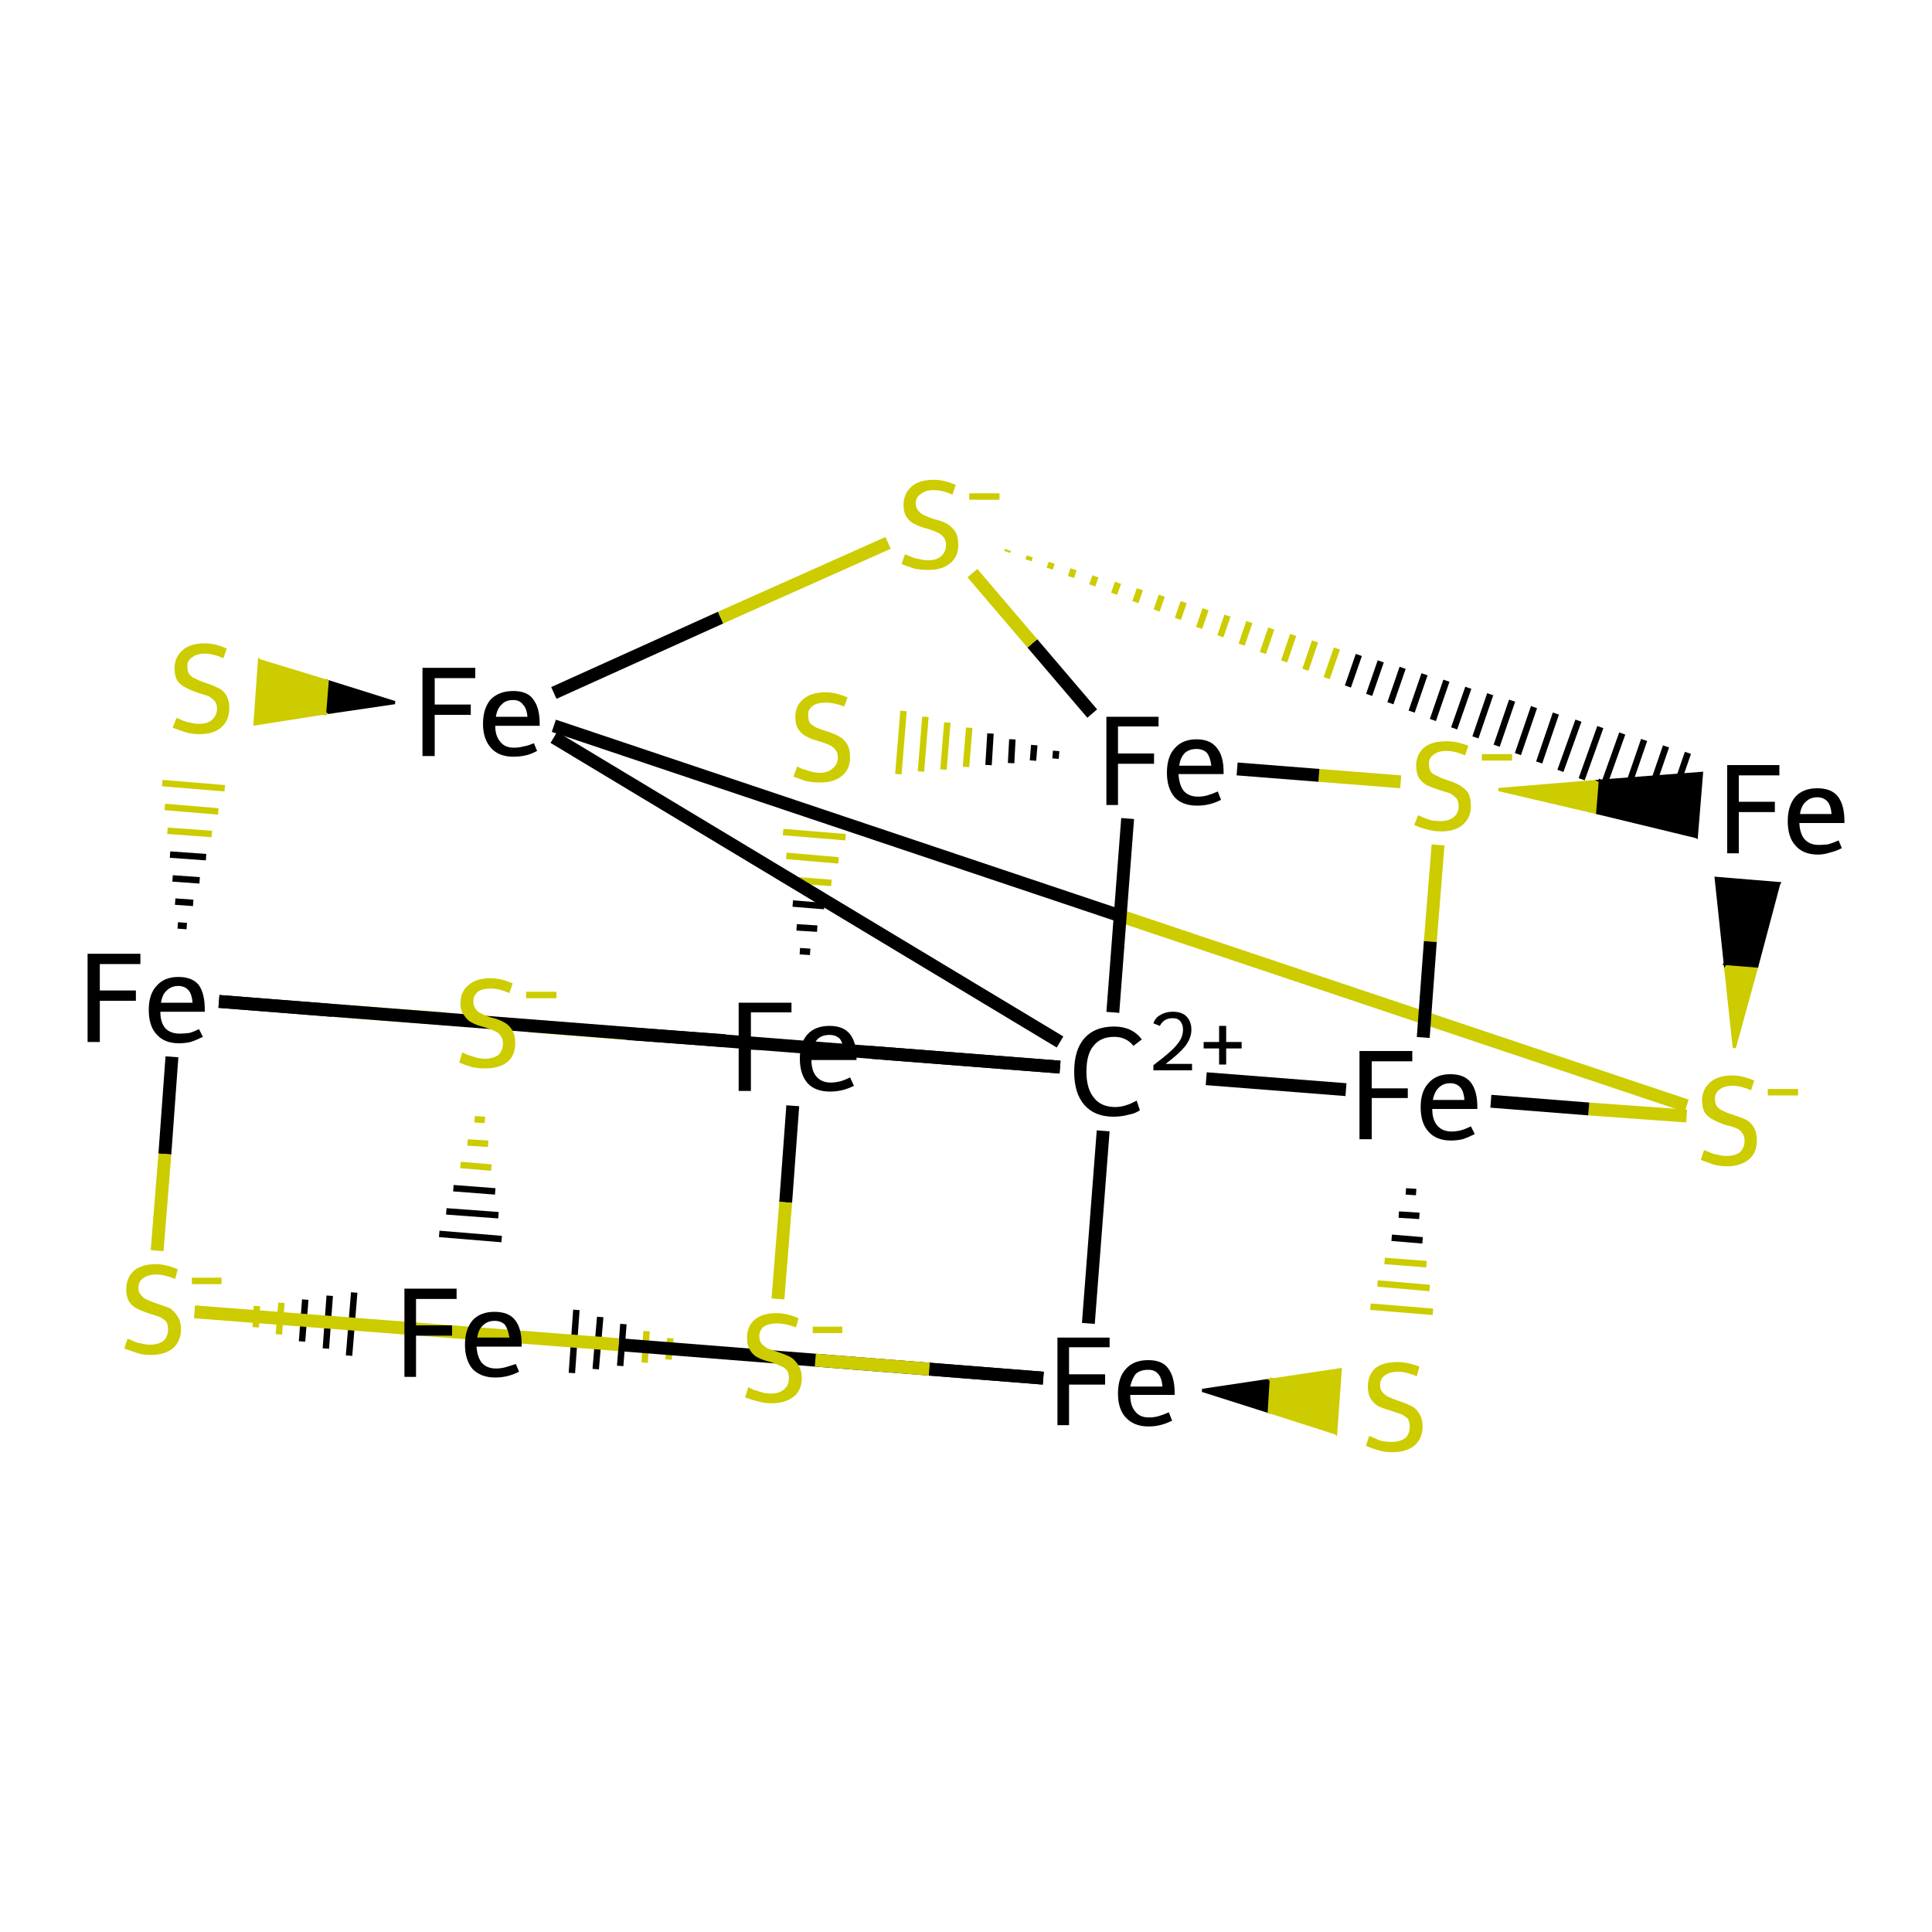 <?xml version='1.0' encoding='iso-8859-1'?>
<svg version='1.1' baseProfile='full'
              xmlns='http://www.w3.org/2000/svg'
                      xmlns:rdkit='http://www.rdkit.org/xml'
                      xmlns:xlink='http://www.w3.org/1999/xlink'
                  xml:space='preserve'
width='300px' height='300px' viewBox='0 0 300 300'>
<!-- END OF HEADER -->
<rect style='opacity:1.0;fill:#FFFFFF;stroke:none' width='300.0' height='300.0' x='0.0' y='0.0'> </rect>
<path class='bond-0 atom-0 atom-1' d='M 107.7,208.9 L 107.6,210.6' style='fill:none;fill-rule:evenodd;stroke:#CCCC00;stroke-width:1.0px;stroke-linecap:butt;stroke-linejoin:miter;stroke-opacity:1' />
<path class='bond-0 atom-0 atom-1' d='M 104.1,207.8 L 103.8,211.1' style='fill:none;fill-rule:evenodd;stroke:#CCCC00;stroke-width:1.0px;stroke-linecap:butt;stroke-linejoin:miter;stroke-opacity:1' />
<path class='bond-0 atom-0 atom-1' d='M 100.4,206.7 L 100.1,211.6' style='fill:none;fill-rule:evenodd;stroke:#CCCC00;stroke-width:1.0px;stroke-linecap:butt;stroke-linejoin:miter;stroke-opacity:1' />
<path class='bond-0 atom-0 atom-1' d='M 96.8,205.6 L 96.3,212.1' style='fill:none;fill-rule:evenodd;stroke:#000000;stroke-width:1.0px;stroke-linecap:butt;stroke-linejoin:miter;stroke-opacity:1' />
<path class='bond-0 atom-0 atom-1' d='M 93.2,204.5 L 92.5,212.6' style='fill:none;fill-rule:evenodd;stroke:#000000;stroke-width:1.0px;stroke-linecap:butt;stroke-linejoin:miter;stroke-opacity:1' />
<path class='bond-0 atom-0 atom-1' d='M 89.5,203.4 L 88.8,213.2' style='fill:none;fill-rule:evenodd;stroke:#000000;stroke-width:1.0px;stroke-linecap:butt;stroke-linejoin:miter;stroke-opacity:1' />
<path class='bond-1 atom-2 atom-1' d='M 36.0,205.0 L 36.1,203.3' style='fill:none;fill-rule:evenodd;stroke:#CCCC00;stroke-width:1.0px;stroke-linecap:butt;stroke-linejoin:miter;stroke-opacity:1' />
<path class='bond-1 atom-2 atom-1' d='M 39.7,206.1 L 39.9,202.8' style='fill:none;fill-rule:evenodd;stroke:#CCCC00;stroke-width:1.0px;stroke-linecap:butt;stroke-linejoin:miter;stroke-opacity:1' />
<path class='bond-1 atom-2 atom-1' d='M 43.3,207.2 L 43.7,202.3' style='fill:none;fill-rule:evenodd;stroke:#CCCC00;stroke-width:1.0px;stroke-linecap:butt;stroke-linejoin:miter;stroke-opacity:1' />
<path class='bond-1 atom-2 atom-1' d='M 46.9,208.3 L 47.4,201.8' style='fill:none;fill-rule:evenodd;stroke:#000000;stroke-width:1.0px;stroke-linecap:butt;stroke-linejoin:miter;stroke-opacity:1' />
<path class='bond-1 atom-2 atom-1' d='M 50.6,209.4 L 51.2,201.2' style='fill:none;fill-rule:evenodd;stroke:#000000;stroke-width:1.0px;stroke-linecap:butt;stroke-linejoin:miter;stroke-opacity:1' />
<path class='bond-1 atom-2 atom-1' d='M 54.2,210.5 L 55.0,200.7' style='fill:none;fill-rule:evenodd;stroke:#000000;stroke-width:1.0px;stroke-linecap:butt;stroke-linejoin:miter;stroke-opacity:1' />
<path class='bond-2 atom-2 atom-3' d='M 30.2,203.7 L 96.1,208.8' style='fill:none;fill-rule:evenodd;stroke:#CCCC00;stroke-width:2.0px;stroke-linecap:butt;stroke-linejoin:miter;stroke-opacity:1' />
<path class='bond-2 atom-2 atom-3' d='M 96.1,208.8 L 162.0,214.0' style='fill:none;fill-rule:evenodd;stroke:#000000;stroke-width:2.0px;stroke-linecap:butt;stroke-linejoin:miter;stroke-opacity:1' />
<path class='bond-3 atom-3 atom-4' d='M 186.7,215.9 L 197.4,214.3 L 197.1,219.2 Z' style='fill:#000000;fill-rule:evenodd;fill-opacity:1;stroke:#000000;stroke-width:0.5px;stroke-linecap:butt;stroke-linejoin:miter;stroke-opacity:1;' />
<path class='bond-3 atom-3 atom-4' d='M 197.4,214.3 L 207.4,222.5 L 208.1,212.7 Z' style='fill:#CCCC00;fill-rule:evenodd;fill-opacity:1;stroke:#CCCC00;stroke-width:0.5px;stroke-linecap:butt;stroke-linejoin:miter;stroke-opacity:1;' />
<path class='bond-3 atom-3 atom-4' d='M 197.4,214.3 L 197.1,219.2 L 207.4,222.5 Z' style='fill:#CCCC00;fill-rule:evenodd;fill-opacity:1;stroke:#CCCC00;stroke-width:0.5px;stroke-linecap:butt;stroke-linejoin:miter;stroke-opacity:1;' />
<path class='bond-4 atom-5 atom-4' d='M 218.3,185.0 L 219.9,185.1' style='fill:none;fill-rule:evenodd;stroke:#000000;stroke-width:1.0px;stroke-linecap:butt;stroke-linejoin:miter;stroke-opacity:1' />
<path class='bond-4 atom-5 atom-4' d='M 217.2,188.6 L 220.4,188.8' style='fill:none;fill-rule:evenodd;stroke:#000000;stroke-width:1.0px;stroke-linecap:butt;stroke-linejoin:miter;stroke-opacity:1' />
<path class='bond-4 atom-5 atom-4' d='M 216.1,192.2 L 220.9,192.6' style='fill:none;fill-rule:evenodd;stroke:#000000;stroke-width:1.0px;stroke-linecap:butt;stroke-linejoin:miter;stroke-opacity:1' />
<path class='bond-4 atom-5 atom-4' d='M 215.0,195.8 L 221.5,196.3' style='fill:none;fill-rule:evenodd;stroke:#CCCC00;stroke-width:1.0px;stroke-linecap:butt;stroke-linejoin:miter;stroke-opacity:1' />
<path class='bond-4 atom-5 atom-4' d='M 213.9,199.3 L 222.0,200.0' style='fill:none;fill-rule:evenodd;stroke:#CCCC00;stroke-width:1.0px;stroke-linecap:butt;stroke-linejoin:miter;stroke-opacity:1' />
<path class='bond-4 atom-5 atom-4' d='M 212.8,202.9 L 222.5,203.7' style='fill:none;fill-rule:evenodd;stroke:#CCCC00;stroke-width:1.0px;stroke-linecap:butt;stroke-linejoin:miter;stroke-opacity:1' />
<path class='bond-5 atom-5 atom-6' d='M 209.0,169.2 L 187.3,167.5' style='fill:none;fill-rule:evenodd;stroke:#000000;stroke-width:2.0px;stroke-linecap:butt;stroke-linejoin:miter;stroke-opacity:1' />
<path class='bond-6 atom-6 atom-7' d='M 164.6,165.7 L 135.1,163.4' style='fill:none;fill-rule:evenodd;stroke:#000000;stroke-width:2.0px;stroke-linecap:butt;stroke-linejoin:miter;stroke-opacity:1' />
<path class='bond-7 atom-7 atom-8' d='M 125.8,147.8 L 124.2,147.7' style='fill:none;fill-rule:evenodd;stroke:#000000;stroke-width:1.0px;stroke-linecap:butt;stroke-linejoin:miter;stroke-opacity:1' />
<path class='bond-7 atom-7 atom-8' d='M 126.9,144.2 L 123.7,144.0' style='fill:none;fill-rule:evenodd;stroke:#000000;stroke-width:1.0px;stroke-linecap:butt;stroke-linejoin:miter;stroke-opacity:1' />
<path class='bond-7 atom-7 atom-8' d='M 128.0,140.7 L 123.1,140.3' style='fill:none;fill-rule:evenodd;stroke:#000000;stroke-width:1.0px;stroke-linecap:butt;stroke-linejoin:miter;stroke-opacity:1' />
<path class='bond-7 atom-7 atom-8' d='M 129.1,137.1 L 122.6,136.6' style='fill:none;fill-rule:evenodd;stroke:#CCCC00;stroke-width:1.0px;stroke-linecap:butt;stroke-linejoin:miter;stroke-opacity:1' />
<path class='bond-7 atom-7 atom-8' d='M 130.2,133.6 L 122.1,132.9' style='fill:none;fill-rule:evenodd;stroke:#CCCC00;stroke-width:1.0px;stroke-linecap:butt;stroke-linejoin:miter;stroke-opacity:1' />
<path class='bond-7 atom-7 atom-8' d='M 131.3,130.0 L 121.6,129.2' style='fill:none;fill-rule:evenodd;stroke:#CCCC00;stroke-width:1.0px;stroke-linecap:butt;stroke-linejoin:miter;stroke-opacity:1' />
<path class='bond-8 atom-9 atom-8' d='M 164.0,116.6 L 163.9,117.8' style='fill:none;fill-rule:evenodd;stroke:#000000;stroke-width:1.0px;stroke-linecap:butt;stroke-linejoin:miter;stroke-opacity:1' />
<path class='bond-8 atom-9 atom-8' d='M 160.6,115.7 L 160.4,118.1' style='fill:none;fill-rule:evenodd;stroke:#000000;stroke-width:1.0px;stroke-linecap:butt;stroke-linejoin:miter;stroke-opacity:1' />
<path class='bond-8 atom-9 atom-8' d='M 157.2,114.8 L 157.0,118.5' style='fill:none;fill-rule:evenodd;stroke:#000000;stroke-width:1.0px;stroke-linecap:butt;stroke-linejoin:miter;stroke-opacity:1' />
<path class='bond-8 atom-9 atom-8' d='M 153.8,113.9 L 153.5,118.8' style='fill:none;fill-rule:evenodd;stroke:#000000;stroke-width:1.0px;stroke-linecap:butt;stroke-linejoin:miter;stroke-opacity:1' />
<path class='bond-8 atom-9 atom-8' d='M 150.5,113.0 L 150.0,119.1' style='fill:none;fill-rule:evenodd;stroke:#CCCC00;stroke-width:1.0px;stroke-linecap:butt;stroke-linejoin:miter;stroke-opacity:1' />
<path class='bond-8 atom-9 atom-8' d='M 147.1,112.2 L 146.5,119.5' style='fill:none;fill-rule:evenodd;stroke:#CCCC00;stroke-width:1.0px;stroke-linecap:butt;stroke-linejoin:miter;stroke-opacity:1' />
<path class='bond-8 atom-9 atom-8' d='M 143.7,111.3 L 143.0,119.8' style='fill:none;fill-rule:evenodd;stroke:#CCCC00;stroke-width:1.0px;stroke-linecap:butt;stroke-linejoin:miter;stroke-opacity:1' />
<path class='bond-8 atom-9 atom-8' d='M 140.3,110.4 L 139.5,120.2' style='fill:none;fill-rule:evenodd;stroke:#CCCC00;stroke-width:1.0px;stroke-linecap:butt;stroke-linejoin:miter;stroke-opacity:1' />
<path class='bond-9 atom-9 atom-10' d='M 169.6,110.8 L 160.3,99.9' style='fill:none;fill-rule:evenodd;stroke:#000000;stroke-width:2.0px;stroke-linecap:butt;stroke-linejoin:miter;stroke-opacity:1' />
<path class='bond-9 atom-9 atom-10' d='M 160.3,99.9 L 151.0,89.0' style='fill:none;fill-rule:evenodd;stroke:#CCCC00;stroke-width:2.0px;stroke-linecap:butt;stroke-linejoin:miter;stroke-opacity:1' />
<path class='bond-10 atom-10 atom-11' d='M 156.4,85.7 L 156.5,85.4' style='fill:none;fill-rule:evenodd;stroke:#CCCC00;stroke-width:1.0px;stroke-linecap:butt;stroke-linejoin:miter;stroke-opacity:1' />
<path class='bond-10 atom-10 atom-11' d='M 159.7,87.0 L 159.9,86.4' style='fill:none;fill-rule:evenodd;stroke:#CCCC00;stroke-width:1.0px;stroke-linecap:butt;stroke-linejoin:miter;stroke-opacity:1' />
<path class='bond-10 atom-10 atom-11' d='M 163.0,88.3 L 163.3,87.4' style='fill:none;fill-rule:evenodd;stroke:#CCCC00;stroke-width:1.0px;stroke-linecap:butt;stroke-linejoin:miter;stroke-opacity:1' />
<path class='bond-10 atom-10 atom-11' d='M 166.3,89.6 L 166.7,88.4' style='fill:none;fill-rule:evenodd;stroke:#CCCC00;stroke-width:1.0px;stroke-linecap:butt;stroke-linejoin:miter;stroke-opacity:1' />
<path class='bond-10 atom-10 atom-11' d='M 169.6,90.9 L 170.1,89.5' style='fill:none;fill-rule:evenodd;stroke:#CCCC00;stroke-width:1.0px;stroke-linecap:butt;stroke-linejoin:miter;stroke-opacity:1' />
<path class='bond-10 atom-10 atom-11' d='M 173.0,92.2 L 173.6,90.5' style='fill:none;fill-rule:evenodd;stroke:#CCCC00;stroke-width:1.0px;stroke-linecap:butt;stroke-linejoin:miter;stroke-opacity:1' />
<path class='bond-10 atom-10 atom-11' d='M 176.3,93.5 L 177.0,91.5' style='fill:none;fill-rule:evenodd;stroke:#CCCC00;stroke-width:1.0px;stroke-linecap:butt;stroke-linejoin:miter;stroke-opacity:1' />
<path class='bond-10 atom-10 atom-11' d='M 179.6,94.8 L 180.4,92.5' style='fill:none;fill-rule:evenodd;stroke:#CCCC00;stroke-width:1.0px;stroke-linecap:butt;stroke-linejoin:miter;stroke-opacity:1' />
<path class='bond-10 atom-10 atom-11' d='M 182.9,96.1 L 183.8,93.5' style='fill:none;fill-rule:evenodd;stroke:#CCCC00;stroke-width:1.0px;stroke-linecap:butt;stroke-linejoin:miter;stroke-opacity:1' />
<path class='bond-10 atom-10 atom-11' d='M 186.2,97.5 L 187.2,94.6' style='fill:none;fill-rule:evenodd;stroke:#CCCC00;stroke-width:1.0px;stroke-linecap:butt;stroke-linejoin:miter;stroke-opacity:1' />
<path class='bond-10 atom-10 atom-11' d='M 189.5,98.8 L 190.6,95.6' style='fill:none;fill-rule:evenodd;stroke:#CCCC00;stroke-width:1.0px;stroke-linecap:butt;stroke-linejoin:miter;stroke-opacity:1' />
<path class='bond-10 atom-10 atom-11' d='M 192.8,100.1 L 194.0,96.6' style='fill:none;fill-rule:evenodd;stroke:#CCCC00;stroke-width:1.0px;stroke-linecap:butt;stroke-linejoin:miter;stroke-opacity:1' />
<path class='bond-10 atom-10 atom-11' d='M 196.1,101.4 L 197.4,97.6' style='fill:none;fill-rule:evenodd;stroke:#CCCC00;stroke-width:1.0px;stroke-linecap:butt;stroke-linejoin:miter;stroke-opacity:1' />
<path class='bond-10 atom-10 atom-11' d='M 199.4,102.7 L 200.8,98.6' style='fill:none;fill-rule:evenodd;stroke:#CCCC00;stroke-width:1.0px;stroke-linecap:butt;stroke-linejoin:miter;stroke-opacity:1' />
<path class='bond-10 atom-10 atom-11' d='M 202.7,104.0 L 204.2,99.6' style='fill:none;fill-rule:evenodd;stroke:#CCCC00;stroke-width:1.0px;stroke-linecap:butt;stroke-linejoin:miter;stroke-opacity:1' />
<path class='bond-10 atom-10 atom-11' d='M 206.0,105.3 L 207.6,100.7' style='fill:none;fill-rule:evenodd;stroke:#CCCC00;stroke-width:1.0px;stroke-linecap:butt;stroke-linejoin:miter;stroke-opacity:1' />
<path class='bond-10 atom-10 atom-11' d='M 209.3,106.6 L 211.0,101.7' style='fill:none;fill-rule:evenodd;stroke:#000000;stroke-width:1.0px;stroke-linecap:butt;stroke-linejoin:miter;stroke-opacity:1' />
<path class='bond-10 atom-10 atom-11' d='M 212.6,107.9 L 214.4,102.7' style='fill:none;fill-rule:evenodd;stroke:#000000;stroke-width:1.0px;stroke-linecap:butt;stroke-linejoin:miter;stroke-opacity:1' />
<path class='bond-10 atom-10 atom-11' d='M 215.9,109.2 L 217.8,103.7' style='fill:none;fill-rule:evenodd;stroke:#000000;stroke-width:1.0px;stroke-linecap:butt;stroke-linejoin:miter;stroke-opacity:1' />
<path class='bond-10 atom-10 atom-11' d='M 219.2,110.5 L 221.2,104.7' style='fill:none;fill-rule:evenodd;stroke:#000000;stroke-width:1.0px;stroke-linecap:butt;stroke-linejoin:miter;stroke-opacity:1' />
<path class='bond-10 atom-10 atom-11' d='M 222.5,111.8 L 224.6,105.7' style='fill:none;fill-rule:evenodd;stroke:#000000;stroke-width:1.0px;stroke-linecap:butt;stroke-linejoin:miter;stroke-opacity:1' />
<path class='bond-10 atom-10 atom-11' d='M 225.8,113.1 L 228.0,106.8' style='fill:none;fill-rule:evenodd;stroke:#000000;stroke-width:1.0px;stroke-linecap:butt;stroke-linejoin:miter;stroke-opacity:1' />
<path class='bond-10 atom-10 atom-11' d='M 229.1,114.5 L 231.4,107.8' style='fill:none;fill-rule:evenodd;stroke:#000000;stroke-width:1.0px;stroke-linecap:butt;stroke-linejoin:miter;stroke-opacity:1' />
<path class='bond-10 atom-10 atom-11' d='M 232.4,115.8 L 234.8,108.8' style='fill:none;fill-rule:evenodd;stroke:#000000;stroke-width:1.0px;stroke-linecap:butt;stroke-linejoin:miter;stroke-opacity:1' />
<path class='bond-10 atom-10 atom-11' d='M 235.7,117.1 L 238.2,109.8' style='fill:none;fill-rule:evenodd;stroke:#000000;stroke-width:1.0px;stroke-linecap:butt;stroke-linejoin:miter;stroke-opacity:1' />
<path class='bond-10 atom-10 atom-11' d='M 239.0,118.4 L 241.6,110.8' style='fill:none;fill-rule:evenodd;stroke:#000000;stroke-width:1.0px;stroke-linecap:butt;stroke-linejoin:miter;stroke-opacity:1' />
<path class='bond-10 atom-10 atom-11' d='M 242.3,119.7 L 245.1,111.9' style='fill:none;fill-rule:evenodd;stroke:#000000;stroke-width:1.0px;stroke-linecap:butt;stroke-linejoin:miter;stroke-opacity:1' />
<path class='bond-10 atom-10 atom-11' d='M 245.6,121.0 L 248.5,112.9' style='fill:none;fill-rule:evenodd;stroke:#000000;stroke-width:1.0px;stroke-linecap:butt;stroke-linejoin:miter;stroke-opacity:1' />
<path class='bond-10 atom-10 atom-11' d='M 248.9,122.3 L 251.9,113.9' style='fill:none;fill-rule:evenodd;stroke:#000000;stroke-width:1.0px;stroke-linecap:butt;stroke-linejoin:miter;stroke-opacity:1' />
<path class='bond-10 atom-10 atom-11' d='M 252.3,123.6 L 255.3,114.9' style='fill:none;fill-rule:evenodd;stroke:#000000;stroke-width:1.0px;stroke-linecap:butt;stroke-linejoin:miter;stroke-opacity:1' />
<path class='bond-10 atom-10 atom-11' d='M 255.6,124.9 L 258.7,115.9' style='fill:none;fill-rule:evenodd;stroke:#000000;stroke-width:1.0px;stroke-linecap:butt;stroke-linejoin:miter;stroke-opacity:1' />
<path class='bond-10 atom-10 atom-11' d='M 258.9,126.2 L 262.1,116.9' style='fill:none;fill-rule:evenodd;stroke:#000000;stroke-width:1.0px;stroke-linecap:butt;stroke-linejoin:miter;stroke-opacity:1' />
<path class='bond-11 atom-12 atom-11' d='M 232.7,122.6 L 248.5,121.3 L 248.1,126.2 Z' style='fill:#CCCC00;fill-rule:evenodd;fill-opacity:1;stroke:#CCCC00;stroke-width:0.5px;stroke-linecap:butt;stroke-linejoin:miter;stroke-opacity:1;' />
<path class='bond-11 atom-12 atom-11' d='M 248.5,121.3 L 263.4,129.9 L 264.2,120.1 Z' style='fill:#000000;fill-rule:evenodd;fill-opacity:1;stroke:#000000;stroke-width:0.5px;stroke-linecap:butt;stroke-linejoin:miter;stroke-opacity:1;' />
<path class='bond-11 atom-12 atom-11' d='M 248.5,121.3 L 248.1,126.2 L 263.4,129.9 Z' style='fill:#000000;fill-rule:evenodd;fill-opacity:1;stroke:#000000;stroke-width:0.5px;stroke-linecap:butt;stroke-linejoin:miter;stroke-opacity:1;' />
<path class='bond-12 atom-13 atom-11' d='M 269.3,162.7 L 267.9,149.6 L 272.8,150.0 Z' style='fill:#CCCC00;fill-rule:evenodd;fill-opacity:1;stroke:#CCCC00;stroke-width:0.5px;stroke-linecap:butt;stroke-linejoin:miter;stroke-opacity:1;' />
<path class='bond-12 atom-13 atom-11' d='M 267.9,149.6 L 276.2,137.2 L 266.5,136.4 Z' style='fill:#000000;fill-rule:evenodd;fill-opacity:1;stroke:#000000;stroke-width:0.5px;stroke-linecap:butt;stroke-linejoin:miter;stroke-opacity:1;' />
<path class='bond-12 atom-13 atom-11' d='M 267.9,149.6 L 272.8,150.0 L 276.2,137.2 Z' style='fill:#000000;fill-rule:evenodd;fill-opacity:1;stroke:#000000;stroke-width:0.5px;stroke-linecap:butt;stroke-linejoin:miter;stroke-opacity:1;' />
<path class='bond-13 atom-13 atom-14' d='M 261.9,171.7 L 173.9,142.2' style='fill:none;fill-rule:evenodd;stroke:#CCCC00;stroke-width:2.0px;stroke-linecap:butt;stroke-linejoin:miter;stroke-opacity:1' />
<path class='bond-13 atom-13 atom-14' d='M 173.9,142.2 L 86.0,112.7' style='fill:none;fill-rule:evenodd;stroke:#000000;stroke-width:2.0px;stroke-linecap:butt;stroke-linejoin:miter;stroke-opacity:1' />
<path class='bond-14 atom-14 atom-15' d='M 61.3,109.1 L 50.4,110.7 L 50.8,105.8 Z' style='fill:#000000;fill-rule:evenodd;fill-opacity:1;stroke:#000000;stroke-width:0.5px;stroke-linecap:butt;stroke-linejoin:miter;stroke-opacity:1;' />
<path class='bond-14 atom-14 atom-15' d='M 50.4,110.7 L 40.3,102.6 L 39.6,112.4 Z' style='fill:#CCCC00;fill-rule:evenodd;fill-opacity:1;stroke:#CCCC00;stroke-width:0.5px;stroke-linecap:butt;stroke-linejoin:miter;stroke-opacity:1;' />
<path class='bond-14 atom-14 atom-15' d='M 50.4,110.7 L 50.8,105.8 L 40.3,102.6 Z' style='fill:#CCCC00;fill-rule:evenodd;fill-opacity:1;stroke:#CCCC00;stroke-width:0.5px;stroke-linecap:butt;stroke-linejoin:miter;stroke-opacity:1;' />
<path class='bond-15 atom-16 atom-15' d='M 29.0,143.8 L 27.6,143.7' style='fill:none;fill-rule:evenodd;stroke:#000000;stroke-width:1.0px;stroke-linecap:butt;stroke-linejoin:miter;stroke-opacity:1' />
<path class='bond-15 atom-16 atom-15' d='M 30.0,140.2 L 27.2,140.0' style='fill:none;fill-rule:evenodd;stroke:#000000;stroke-width:1.0px;stroke-linecap:butt;stroke-linejoin:miter;stroke-opacity:1' />
<path class='bond-15 atom-16 atom-15' d='M 31.0,136.7 L 26.8,136.4' style='fill:none;fill-rule:evenodd;stroke:#000000;stroke-width:1.0px;stroke-linecap:butt;stroke-linejoin:miter;stroke-opacity:1' />
<path class='bond-15 atom-16 atom-15' d='M 32.0,133.1 L 26.4,132.7' style='fill:none;fill-rule:evenodd;stroke:#000000;stroke-width:1.0px;stroke-linecap:butt;stroke-linejoin:miter;stroke-opacity:1' />
<path class='bond-15 atom-16 atom-15' d='M 32.9,129.5 L 26.0,129.0' style='fill:none;fill-rule:evenodd;stroke:#CCCC00;stroke-width:1.0px;stroke-linecap:butt;stroke-linejoin:miter;stroke-opacity:1' />
<path class='bond-15 atom-16 atom-15' d='M 33.9,126.0 L 25.6,125.3' style='fill:none;fill-rule:evenodd;stroke:#CCCC00;stroke-width:1.0px;stroke-linecap:butt;stroke-linejoin:miter;stroke-opacity:1' />
<path class='bond-15 atom-16 atom-15' d='M 34.9,122.4 L 25.2,121.6' style='fill:none;fill-rule:evenodd;stroke:#CCCC00;stroke-width:1.0px;stroke-linecap:butt;stroke-linejoin:miter;stroke-opacity:1' />
<path class='bond-16 atom-16 atom-17' d='M 34.0,155.5 L 51.6,156.9' style='fill:none;fill-rule:evenodd;stroke:#000000;stroke-width:2.0px;stroke-linecap:butt;stroke-linejoin:miter;stroke-opacity:1' />
<path class='bond-16 atom-16 atom-17' d='M 51.6,156.9 L 69.1,158.2' style='fill:none;fill-rule:evenodd;stroke:#CCCC00;stroke-width:2.0px;stroke-linecap:butt;stroke-linejoin:miter;stroke-opacity:1' />
<path class='bond-17 atom-7 atom-0' d='M 123.1,171.7 L 122.0,186.7' style='fill:none;fill-rule:evenodd;stroke:#000000;stroke-width:2.0px;stroke-linecap:butt;stroke-linejoin:miter;stroke-opacity:1' />
<path class='bond-17 atom-7 atom-0' d='M 122.0,186.7 L 120.8,201.7' style='fill:none;fill-rule:evenodd;stroke:#CCCC00;stroke-width:2.0px;stroke-linecap:butt;stroke-linejoin:miter;stroke-opacity:1' />
<path class='bond-18 atom-12 atom-9' d='M 217.5,121.4 L 204.8,120.4' style='fill:none;fill-rule:evenodd;stroke:#CCCC00;stroke-width:2.0px;stroke-linecap:butt;stroke-linejoin:miter;stroke-opacity:1' />
<path class='bond-18 atom-12 atom-9' d='M 204.8,120.4 L 192.1,119.4' style='fill:none;fill-rule:evenodd;stroke:#000000;stroke-width:2.0px;stroke-linecap:butt;stroke-linejoin:miter;stroke-opacity:1' />
<path class='bond-19 atom-3 atom-0' d='M 162.0,214.0 L 144.3,212.6' style='fill:none;fill-rule:evenodd;stroke:#000000;stroke-width:2.0px;stroke-linecap:butt;stroke-linejoin:miter;stroke-opacity:1' />
<path class='bond-19 atom-3 atom-0' d='M 144.3,212.6 L 126.6,211.2' style='fill:none;fill-rule:evenodd;stroke:#CCCC00;stroke-width:2.0px;stroke-linecap:butt;stroke-linejoin:miter;stroke-opacity:1' />
<path class='bond-20 atom-12 atom-5' d='M 223.3,131.2 L 222.1,146.2' style='fill:none;fill-rule:evenodd;stroke:#CCCC00;stroke-width:2.0px;stroke-linecap:butt;stroke-linejoin:miter;stroke-opacity:1' />
<path class='bond-20 atom-12 atom-5' d='M 222.1,146.2 L 221.0,161.1' style='fill:none;fill-rule:evenodd;stroke:#000000;stroke-width:2.0px;stroke-linecap:butt;stroke-linejoin:miter;stroke-opacity:1' />
<path class='bond-21 atom-17 atom-1' d='M 73.7,173.8 L 75.3,173.9' style='fill:none;fill-rule:evenodd;stroke:#CCCC00;stroke-width:1.0px;stroke-linecap:butt;stroke-linejoin:miter;stroke-opacity:1' />
<path class='bond-21 atom-17 atom-1' d='M 72.6,177.4 L 75.8,177.6' style='fill:none;fill-rule:evenodd;stroke:#CCCC00;stroke-width:1.0px;stroke-linecap:butt;stroke-linejoin:miter;stroke-opacity:1' />
<path class='bond-21 atom-17 atom-1' d='M 71.5,180.9 L 76.3,181.3' style='fill:none;fill-rule:evenodd;stroke:#CCCC00;stroke-width:1.0px;stroke-linecap:butt;stroke-linejoin:miter;stroke-opacity:1' />
<path class='bond-21 atom-17 atom-1' d='M 70.4,184.5 L 76.9,185.0' style='fill:none;fill-rule:evenodd;stroke:#000000;stroke-width:1.0px;stroke-linecap:butt;stroke-linejoin:miter;stroke-opacity:1' />
<path class='bond-21 atom-17 atom-1' d='M 69.3,188.1 L 77.4,188.7' style='fill:none;fill-rule:evenodd;stroke:#000000;stroke-width:1.0px;stroke-linecap:butt;stroke-linejoin:miter;stroke-opacity:1' />
<path class='bond-21 atom-17 atom-1' d='M 68.2,191.6 L 77.9,192.4' style='fill:none;fill-rule:evenodd;stroke:#000000;stroke-width:1.0px;stroke-linecap:butt;stroke-linejoin:miter;stroke-opacity:1' />
<path class='bond-22 atom-16 atom-2' d='M 26.7,164.1 L 25.6,179.2' style='fill:none;fill-rule:evenodd;stroke:#000000;stroke-width:2.0px;stroke-linecap:butt;stroke-linejoin:miter;stroke-opacity:1' />
<path class='bond-22 atom-16 atom-2' d='M 25.6,179.2 L 24.4,194.2' style='fill:none;fill-rule:evenodd;stroke:#CCCC00;stroke-width:2.0px;stroke-linecap:butt;stroke-linejoin:miter;stroke-opacity:1' />
<path class='bond-23 atom-6 atom-3' d='M 171.3,175.6 L 169.0,205.5' style='fill:none;fill-rule:evenodd;stroke:#000000;stroke-width:2.0px;stroke-linecap:butt;stroke-linejoin:miter;stroke-opacity:1' />
<path class='bond-24 atom-17 atom-7' d='M 82.2,159.3 L 97.4,160.5' style='fill:none;fill-rule:evenodd;stroke:#CCCC00;stroke-width:2.0px;stroke-linecap:butt;stroke-linejoin:miter;stroke-opacity:1' />
<path class='bond-24 atom-17 atom-7' d='M 97.4,160.5 L 112.6,161.6' style='fill:none;fill-rule:evenodd;stroke:#000000;stroke-width:2.0px;stroke-linecap:butt;stroke-linejoin:miter;stroke-opacity:1' />
<path class='bond-25 atom-13 atom-5' d='M 261.9,173.3 L 246.7,172.2' style='fill:none;fill-rule:evenodd;stroke:#CCCC00;stroke-width:2.0px;stroke-linecap:butt;stroke-linejoin:miter;stroke-opacity:1' />
<path class='bond-25 atom-13 atom-5' d='M 246.7,172.2 L 231.5,171.0' style='fill:none;fill-rule:evenodd;stroke:#000000;stroke-width:2.0px;stroke-linecap:butt;stroke-linejoin:miter;stroke-opacity:1' />
<path class='bond-26 atom-16 atom-6' d='M 34.0,155.5 L 164.6,165.7' style='fill:none;fill-rule:evenodd;stroke:#000000;stroke-width:2.0px;stroke-linecap:butt;stroke-linejoin:miter;stroke-opacity:1' />
<path class='bond-27 atom-9 atom-6' d='M 175.1,127.1 L 172.8,157.2' style='fill:none;fill-rule:evenodd;stroke:#000000;stroke-width:2.0px;stroke-linecap:butt;stroke-linejoin:miter;stroke-opacity:1' />
<path class='bond-28 atom-14 atom-10' d='M 86.0,107.6 L 111.9,95.9' style='fill:none;fill-rule:evenodd;stroke:#000000;stroke-width:2.0px;stroke-linecap:butt;stroke-linejoin:miter;stroke-opacity:1' />
<path class='bond-28 atom-14 atom-10' d='M 111.9,95.9 L 137.9,84.3' style='fill:none;fill-rule:evenodd;stroke:#CCCC00;stroke-width:2.0px;stroke-linecap:butt;stroke-linejoin:miter;stroke-opacity:1' />
<path class='bond-29 atom-14 atom-6' d='M 86.0,114.5 L 164.6,161.8' style='fill:none;fill-rule:evenodd;stroke:#000000;stroke-width:2.0px;stroke-linecap:butt;stroke-linejoin:miter;stroke-opacity:1' />
<path class='atom-0' d='M 116.2 215.4
Q 116.4 215.5, 117.0 215.8
Q 117.6 216.0, 118.3 216.2
Q 119.0 216.4, 119.7 216.4
Q 121.0 216.4, 121.8 215.7
Q 122.5 215.1, 122.5 214.0
Q 122.5 213.2, 122.2 212.8
Q 121.8 212.3, 121.2 212.1
Q 120.6 211.8, 119.7 211.5
Q 118.4 211.2, 117.7 210.8
Q 117.0 210.5, 116.5 209.7
Q 116.0 209.0, 116.0 207.7
Q 116.0 206.0, 117.1 205.0
Q 118.3 203.9, 120.6 203.9
Q 122.2 203.9, 124.0 204.7
L 123.6 206.1
Q 121.9 205.5, 120.7 205.5
Q 119.4 205.5, 118.6 206.0
Q 117.9 206.6, 117.9 207.5
Q 117.9 208.2, 118.3 208.7
Q 118.7 209.1, 119.2 209.4
Q 119.8 209.6, 120.7 209.9
Q 121.9 210.3, 122.7 210.7
Q 123.4 211.1, 123.9 211.9
Q 124.5 212.7, 124.5 214.0
Q 124.5 215.9, 123.2 216.9
Q 121.9 217.9, 119.8 217.9
Q 118.6 217.9, 117.7 217.6
Q 116.8 217.4, 115.7 217.0
L 116.2 215.4
' fill='#CCCC00'/>
<path class='atom-0' d='M 126.2 206.0
L 130.8 206.0
L 130.8 207.0
L 126.2 207.0
L 126.2 206.0
' fill='#CCCC00'/>
<path class='atom-1' d='M 62.8 200.1
L 70.9 200.1
L 70.9 201.7
L 64.6 201.7
L 64.6 205.8
L 70.2 205.8
L 70.2 207.4
L 64.6 207.4
L 64.6 213.8
L 62.8 213.8
L 62.8 200.1
' fill='#000000'/>
<path class='atom-1' d='M 72.2 208.8
Q 72.2 206.4, 73.4 205.0
Q 74.6 203.7, 76.8 203.7
Q 79.0 203.7, 80.0 205.0
Q 81.0 206.3, 81.0 208.7
L 81.0 209.1
L 74.0 209.1
Q 74.1 210.7, 74.8 211.6
Q 75.6 212.5, 77.0 212.5
Q 77.8 212.5, 78.5 212.3
Q 79.2 212.1, 80.1 211.8
L 80.6 213.0
Q 79.6 213.5, 78.7 213.7
Q 77.8 213.9, 76.9 213.9
Q 74.7 213.9, 73.4 212.6
Q 72.2 211.2, 72.2 208.8
M 76.8 205.1
Q 75.7 205.1, 75.0 205.8
Q 74.3 206.4, 74.1 207.7
L 79.1 207.7
Q 78.9 206.4, 78.4 205.7
Q 77.8 205.1, 76.8 205.1
' fill='#000000'/>
<path class='atom-2' d='M 19.8 207.9
Q 20.0 207.9, 20.6 208.2
Q 21.2 208.5, 21.9 208.6
Q 22.6 208.8, 23.3 208.8
Q 24.6 208.8, 25.4 208.2
Q 26.1 207.5, 26.1 206.4
Q 26.1 205.7, 25.8 205.2
Q 25.4 204.8, 24.8 204.5
Q 24.2 204.3, 23.3 204.0
Q 22.0 203.6, 21.3 203.2
Q 20.6 202.9, 20.1 202.2
Q 19.6 201.4, 19.6 200.2
Q 19.6 198.5, 20.7 197.4
Q 21.9 196.3, 24.2 196.3
Q 25.8 196.3, 27.6 197.1
L 27.2 198.6
Q 25.5 197.9, 24.3 197.9
Q 23.0 197.9, 22.2 198.5
Q 21.5 199.0, 21.5 200.0
Q 21.5 200.7, 21.9 201.1
Q 22.3 201.6, 22.8 201.8
Q 23.4 202.1, 24.3 202.4
Q 25.5 202.8, 26.3 203.1
Q 27.0 203.5, 27.5 204.3
Q 28.1 205.1, 28.1 206.4
Q 28.1 208.3, 26.8 209.4
Q 25.5 210.4, 23.4 210.4
Q 22.2 210.4, 21.3 210.1
Q 20.4 209.8, 19.3 209.4
L 19.8 207.9
' fill='#CCCC00'/>
<path class='atom-2' d='M 29.8 198.4
L 34.4 198.4
L 34.4 199.4
L 29.8 199.4
L 29.8 198.4
' fill='#CCCC00'/>
<path class='atom-3' d='M 164.2 207.7
L 172.3 207.7
L 172.3 209.2
L 166.0 209.2
L 166.0 213.4
L 171.6 213.4
L 171.6 215.0
L 166.0 215.0
L 166.0 221.3
L 164.2 221.3
L 164.2 207.7
' fill='#000000'/>
<path class='atom-3' d='M 173.6 216.4
Q 173.6 213.9, 174.8 212.6
Q 176.0 211.2, 178.3 211.2
Q 180.5 211.2, 181.4 212.5
Q 182.4 213.8, 182.4 216.3
L 182.4 216.6
L 175.5 216.6
Q 175.5 218.3, 176.3 219.2
Q 177.0 220.1, 178.4 220.1
Q 179.2 220.1, 179.9 219.9
Q 180.6 219.7, 181.5 219.3
L 182.0 220.6
Q 181.0 221.1, 180.1 221.3
Q 179.3 221.5, 178.3 221.5
Q 176.1 221.5, 174.8 220.1
Q 173.6 218.8, 173.6 216.4
M 178.3 212.7
Q 177.1 212.7, 176.4 213.3
Q 175.8 214.0, 175.5 215.3
L 180.5 215.3
Q 180.4 213.9, 179.8 213.3
Q 179.3 212.7, 178.3 212.7
' fill='#000000'/>
<path class='atom-4' d='M 212.6 223.0
Q 212.8 223.0, 213.4 223.3
Q 214.0 223.6, 214.7 223.8
Q 215.4 223.9, 216.1 223.9
Q 217.4 223.9, 218.2 223.3
Q 218.9 222.7, 218.9 221.5
Q 218.9 220.8, 218.6 220.3
Q 218.2 219.9, 217.6 219.6
Q 217.0 219.4, 216.1 219.1
Q 214.8 218.7, 214.1 218.4
Q 213.4 218.0, 212.9 217.3
Q 212.4 216.5, 212.4 215.3
Q 212.4 213.6, 213.5 212.5
Q 214.7 211.5, 217.0 211.5
Q 218.6 211.5, 220.4 212.2
L 220.0 213.7
Q 218.3 213.0, 217.1 213.0
Q 215.8 213.0, 215.0 213.6
Q 214.3 214.1, 214.3 215.1
Q 214.3 215.8, 214.7 216.2
Q 215.1 216.7, 215.6 216.9
Q 216.2 217.2, 217.1 217.5
Q 218.3 217.9, 219.1 218.3
Q 219.8 218.6, 220.3 219.4
Q 220.9 220.2, 220.9 221.5
Q 220.9 223.4, 219.6 224.5
Q 218.3 225.5, 216.2 225.5
Q 215.0 225.5, 214.1 225.2
Q 213.2 225.0, 212.1 224.5
L 212.6 223.0
' fill='#CCCC00'/>
<path class='atom-5' d='M 211.1 163.2
L 219.3 163.2
L 219.3 164.8
L 213.0 164.8
L 213.0 169.0
L 218.6 169.0
L 218.6 170.5
L 213.0 170.5
L 213.0 176.9
L 211.1 176.9
L 211.1 163.2
' fill='#000000'/>
<path class='atom-5' d='M 220.6 171.9
Q 220.6 169.5, 221.8 168.2
Q 223.0 166.8, 225.2 166.8
Q 227.4 166.8, 228.4 168.1
Q 229.4 169.4, 229.4 171.9
L 229.4 172.2
L 222.4 172.2
Q 222.4 173.9, 223.2 174.8
Q 224.0 175.7, 225.4 175.7
Q 226.1 175.7, 226.9 175.5
Q 227.6 175.3, 228.4 174.9
L 229.0 176.1
Q 228.0 176.6, 227.1 176.9
Q 226.2 177.1, 225.3 177.1
Q 223.0 177.1, 221.8 175.7
Q 220.6 174.4, 220.6 171.9
M 225.2 168.2
Q 224.1 168.2, 223.4 168.9
Q 222.7 169.6, 222.5 170.8
L 227.4 170.8
Q 227.3 169.5, 226.8 168.9
Q 226.2 168.2, 225.2 168.2
' fill='#000000'/>
<path class='atom-6' d='M 166.8 166.4
Q 166.8 163.0, 168.4 161.2
Q 170.0 159.4, 173.0 159.4
Q 175.8 159.4, 177.3 161.4
L 176.0 162.4
Q 174.9 161.0, 173.0 161.0
Q 170.9 161.0, 169.8 162.4
Q 168.7 163.7, 168.7 166.4
Q 168.7 169.1, 169.9 170.5
Q 171.0 171.9, 173.2 171.9
Q 174.7 171.9, 176.5 170.9
L 177.0 172.4
Q 176.3 172.9, 175.2 173.1
Q 174.1 173.4, 172.9 173.4
Q 170.0 173.4, 168.4 171.6
Q 166.8 169.8, 166.8 166.4
' fill='#000000'/>
<path class='atom-6' d='M 179.1 158.9
Q 179.4 158.0, 180.2 157.6
Q 181.0 157.1, 182.1 157.1
Q 183.5 157.1, 184.2 157.8
Q 185.0 158.6, 185.0 159.9
Q 185.0 161.2, 184.0 162.5
Q 183.0 163.7, 181.0 165.2
L 185.1 165.2
L 185.1 166.2
L 179.1 166.2
L 179.1 165.4
Q 180.7 164.2, 181.7 163.3
Q 182.7 162.4, 183.2 161.6
Q 183.7 160.8, 183.7 159.9
Q 183.7 159.1, 183.3 158.6
Q 182.9 158.1, 182.1 158.1
Q 181.4 158.1, 180.9 158.4
Q 180.4 158.7, 180.1 159.3
L 179.1 158.9
' fill='#000000'/>
<path class='atom-6' d='M 186.9 161.8
L 189.3 161.8
L 189.3 159.3
L 190.4 159.3
L 190.4 161.8
L 192.8 161.8
L 192.8 162.8
L 190.4 162.8
L 190.4 165.3
L 189.3 165.3
L 189.3 162.8
L 186.9 162.8
L 186.9 161.8
' fill='#000000'/>
<path class='atom-7' d='M 114.7 155.7
L 122.9 155.7
L 122.9 157.2
L 116.6 157.2
L 116.6 161.4
L 122.2 161.4
L 122.2 163.0
L 116.6 163.0
L 116.6 169.4
L 114.7 169.4
L 114.7 155.7
' fill='#000000'/>
<path class='atom-7' d='M 124.2 164.4
Q 124.2 161.9, 125.4 160.6
Q 126.6 159.3, 128.8 159.3
Q 131.0 159.3, 132.0 160.6
Q 133.0 161.9, 133.0 164.3
L 133.0 164.6
L 126.0 164.6
Q 126.0 166.3, 126.8 167.2
Q 127.6 168.1, 129.0 168.1
Q 129.7 168.1, 130.5 167.9
Q 131.2 167.7, 132.0 167.3
L 132.6 168.6
Q 131.6 169.1, 130.7 169.3
Q 129.8 169.5, 128.9 169.5
Q 126.6 169.5, 125.4 168.2
Q 124.2 166.8, 124.2 164.4
M 128.8 160.7
Q 127.7 160.7, 127.0 161.3
Q 126.3 162.0, 126.1 163.3
L 131.0 163.3
Q 130.9 161.9, 130.4 161.3
Q 129.8 160.7, 128.8 160.7
' fill='#000000'/>
<path class='atom-8' d='M 123.8 119.0
Q 123.9 119.1, 124.6 119.4
Q 125.2 119.6, 125.9 119.8
Q 126.6 120.0, 127.3 120.0
Q 128.6 120.0, 129.3 119.3
Q 130.1 118.7, 130.1 117.6
Q 130.1 116.8, 129.7 116.4
Q 129.3 115.9, 128.8 115.7
Q 128.2 115.4, 127.2 115.1
Q 126.0 114.8, 125.3 114.4
Q 124.6 114.1, 124.0 113.3
Q 123.5 112.6, 123.5 111.3
Q 123.5 109.6, 124.7 108.6
Q 125.9 107.5, 128.2 107.5
Q 129.8 107.5, 131.6 108.3
L 131.1 109.7
Q 129.5 109.1, 128.2 109.1
Q 126.9 109.1, 126.2 109.6
Q 125.4 110.2, 125.5 111.1
Q 125.5 111.9, 125.8 112.3
Q 126.2 112.7, 126.8 113.0
Q 127.3 113.2, 128.2 113.5
Q 129.5 113.9, 130.2 114.3
Q 131.0 114.7, 131.5 115.5
Q 132.0 116.3, 132.0 117.6
Q 132.0 119.5, 130.7 120.5
Q 129.5 121.5, 127.4 121.5
Q 126.2 121.5, 125.2 121.3
Q 124.3 121.0, 123.2 120.6
L 123.8 119.0
' fill='#CCCC00'/>
<path class='atom-9' d='M 171.8 111.3
L 179.9 111.3
L 179.9 112.8
L 173.6 112.8
L 173.6 117.0
L 179.2 117.0
L 179.2 118.6
L 173.6 118.6
L 173.6 125.0
L 171.8 125.0
L 171.8 111.3
' fill='#000000'/>
<path class='atom-9' d='M 181.2 120.0
Q 181.2 117.5, 182.4 116.2
Q 183.6 114.8, 185.8 114.8
Q 188.0 114.8, 189.0 116.2
Q 190.0 117.4, 190.0 119.9
L 190.0 120.2
L 183.0 120.2
Q 183.1 121.9, 183.8 122.8
Q 184.6 123.7, 186.0 123.7
Q 186.8 123.7, 187.5 123.5
Q 188.2 123.3, 189.1 122.9
L 189.6 124.2
Q 188.6 124.7, 187.7 124.9
Q 186.8 125.1, 185.9 125.1
Q 183.6 125.1, 182.4 123.8
Q 181.2 122.4, 181.2 120.0
M 185.8 116.3
Q 184.7 116.3, 184.0 116.9
Q 183.3 117.6, 183.1 118.9
L 188.1 118.9
Q 187.9 117.5, 187.4 116.9
Q 186.8 116.3, 185.8 116.3
' fill='#000000'/>
<path class='atom-10' d='M 140.5 86.1
Q 140.7 86.1, 141.3 86.4
Q 142.0 86.7, 142.7 86.8
Q 143.4 87.0, 144.1 87.0
Q 145.4 87.0, 146.1 86.4
Q 146.9 85.7, 146.9 84.6
Q 146.9 83.9, 146.5 83.4
Q 146.1 82.9, 145.6 82.7
Q 145.0 82.4, 144.0 82.1
Q 142.8 81.8, 142.1 81.4
Q 141.3 81.1, 140.8 80.3
Q 140.3 79.6, 140.3 78.4
Q 140.3 76.7, 141.5 75.6
Q 142.7 74.5, 145.0 74.5
Q 146.6 74.5, 148.4 75.3
L 147.9 76.8
Q 146.3 76.1, 145.0 76.1
Q 143.7 76.1, 143.0 76.7
Q 142.2 77.2, 142.2 78.1
Q 142.2 78.9, 142.6 79.3
Q 143.0 79.8, 143.5 80.0
Q 144.1 80.3, 145.0 80.6
Q 146.3 80.9, 147.0 81.3
Q 147.7 81.7, 148.3 82.5
Q 148.8 83.3, 148.8 84.6
Q 148.8 86.5, 147.5 87.5
Q 146.3 88.5, 144.2 88.5
Q 142.9 88.5, 142.0 88.3
Q 141.1 88.0, 140.0 87.6
L 140.5 86.1
' fill='#CCCC00'/>
<path class='atom-10' d='M 150.5 76.6
L 155.2 76.6
L 155.2 77.6
L 150.5 77.6
L 150.5 76.6
' fill='#CCCC00'/>
<path class='atom-11' d='M 268.2 118.8
L 276.3 118.8
L 276.3 120.4
L 270.0 120.4
L 270.0 124.5
L 275.6 124.5
L 275.6 126.1
L 270.0 126.1
L 270.0 132.5
L 268.2 132.5
L 268.2 118.8
' fill='#000000'/>
<path class='atom-11' d='M 277.6 127.5
Q 277.6 125.1, 278.8 123.7
Q 280.0 122.4, 282.2 122.4
Q 284.4 122.4, 285.4 123.7
Q 286.4 125.0, 286.4 127.5
L 286.4 127.8
L 279.4 127.8
Q 279.5 129.5, 280.2 130.3
Q 281.0 131.2, 282.4 131.2
Q 283.2 131.2, 283.9 131.1
Q 284.6 130.9, 285.5 130.5
L 286.0 131.7
Q 285.0 132.2, 284.1 132.4
Q 283.2 132.7, 282.3 132.7
Q 280.0 132.7, 278.8 131.3
Q 277.6 130.0, 277.6 127.5
M 282.2 123.8
Q 281.1 123.8, 280.4 124.5
Q 279.7 125.1, 279.5 126.4
L 284.4 126.4
Q 284.3 125.1, 283.8 124.5
Q 283.2 123.8, 282.2 123.8
' fill='#000000'/>
<path class='atom-12' d='M 220.2 126.6
Q 220.3 126.6, 220.9 126.9
Q 221.6 127.2, 222.3 127.4
Q 223.0 127.5, 223.7 127.5
Q 225.0 127.5, 225.7 126.9
Q 226.5 126.3, 226.5 125.2
Q 226.5 124.4, 226.1 123.9
Q 225.7 123.5, 225.2 123.2
Q 224.6 123.0, 223.6 122.7
Q 222.4 122.3, 221.7 122.0
Q 220.9 121.6, 220.4 120.9
Q 219.9 120.1, 219.9 118.9
Q 219.9 117.2, 221.1 116.1
Q 222.3 115.1, 224.6 115.1
Q 226.2 115.1, 228.0 115.8
L 227.5 117.3
Q 225.9 116.6, 224.6 116.6
Q 223.3 116.6, 222.6 117.2
Q 221.8 117.7, 221.9 118.7
Q 221.9 119.4, 222.2 119.9
Q 222.6 120.3, 223.2 120.5
Q 223.7 120.8, 224.6 121.1
Q 225.9 121.5, 226.6 121.9
Q 227.3 122.3, 227.9 123.0
Q 228.4 123.8, 228.4 125.2
Q 228.4 127.0, 227.1 128.1
Q 225.9 129.1, 223.8 129.1
Q 222.6 129.1, 221.6 128.8
Q 220.7 128.6, 219.6 128.1
L 220.2 126.6
' fill='#CCCC00'/>
<path class='atom-12' d='M 230.1 117.1
L 234.8 117.1
L 234.8 118.1
L 230.1 118.1
L 230.1 117.1
' fill='#CCCC00'/>
<path class='atom-13' d='M 264.6 178.6
Q 264.7 178.6, 265.4 178.9
Q 266.0 179.2, 266.7 179.3
Q 267.4 179.5, 268.1 179.5
Q 269.4 179.5, 270.2 178.9
Q 270.9 178.2, 270.9 177.1
Q 270.9 176.4, 270.5 175.9
Q 270.2 175.4, 269.6 175.2
Q 269.0 174.9, 268.0 174.7
Q 266.8 174.3, 266.1 173.9
Q 265.4 173.6, 264.8 172.9
Q 264.3 172.1, 264.3 170.9
Q 264.3 169.2, 265.5 168.1
Q 266.7 167.0, 269.0 167.0
Q 270.6 167.0, 272.4 167.8
L 271.9 169.3
Q 270.3 168.6, 269.1 168.6
Q 267.7 168.6, 267.0 169.2
Q 266.3 169.7, 266.3 170.6
Q 266.3 171.4, 266.6 171.8
Q 267.0 172.3, 267.6 172.5
Q 268.1 172.8, 269.1 173.1
Q 270.3 173.5, 271.0 173.8
Q 271.8 174.2, 272.3 175.0
Q 272.8 175.8, 272.8 177.1
Q 272.8 179.0, 271.6 180.0
Q 270.3 181.1, 268.2 181.1
Q 267.0 181.1, 266.0 180.8
Q 265.1 180.5, 264.1 180.1
L 264.6 178.6
' fill='#CCCC00'/>
<path class='atom-13' d='M 274.5 169.1
L 279.2 169.1
L 279.2 170.1
L 274.5 170.1
L 274.5 169.1
' fill='#CCCC00'/>
<path class='atom-14' d='M 65.6 103.7
L 73.8 103.7
L 73.8 105.3
L 67.5 105.3
L 67.5 109.4
L 73.1 109.4
L 73.1 111.0
L 67.5 111.0
L 67.5 117.4
L 65.6 117.4
L 65.6 103.7
' fill='#000000'/>
<path class='atom-14' d='M 75.0 112.4
Q 75.0 110.0, 76.2 108.6
Q 77.5 107.3, 79.7 107.3
Q 81.9 107.3, 82.8 108.6
Q 83.8 109.9, 83.8 112.3
L 83.8 112.7
L 76.9 112.7
Q 76.9 114.3, 77.7 115.2
Q 78.4 116.1, 79.8 116.1
Q 80.6 116.1, 81.3 115.9
Q 82.0 115.8, 82.9 115.4
L 83.4 116.6
Q 82.5 117.1, 81.6 117.3
Q 80.7 117.5, 79.7 117.5
Q 77.5 117.5, 76.3 116.2
Q 75.0 114.8, 75.0 112.4
M 79.7 108.7
Q 78.5 108.7, 77.9 109.4
Q 77.2 110.0, 77.0 111.3
L 81.9 111.3
Q 81.8 110.0, 81.2 109.4
Q 80.7 108.7, 79.7 108.7
' fill='#000000'/>
<path class='atom-15' d='M 27.4 111.5
Q 27.5 111.5, 28.2 111.8
Q 28.8 112.1, 29.5 112.2
Q 30.2 112.4, 30.9 112.4
Q 32.2 112.4, 32.9 111.8
Q 33.7 111.1, 33.7 110.0
Q 33.7 109.3, 33.3 108.8
Q 32.9 108.4, 32.4 108.1
Q 31.8 107.9, 30.8 107.6
Q 29.6 107.2, 28.9 106.8
Q 28.2 106.5, 27.6 105.8
Q 27.1 105.0, 27.1 103.8
Q 27.1 102.1, 28.3 101.0
Q 29.5 99.9, 31.8 99.9
Q 33.4 99.9, 35.2 100.7
L 34.7 102.2
Q 33.1 101.5, 31.8 101.5
Q 30.5 101.5, 29.8 102.1
Q 29.0 102.6, 29.1 103.6
Q 29.1 104.3, 29.4 104.7
Q 29.8 105.2, 30.4 105.4
Q 30.9 105.7, 31.8 106.0
Q 33.1 106.4, 33.8 106.8
Q 34.6 107.1, 35.1 107.9
Q 35.6 108.7, 35.6 110.0
Q 35.6 111.9, 34.3 113.0
Q 33.1 114.0, 31.0 114.0
Q 29.8 114.0, 28.8 113.7
Q 27.9 113.4, 26.8 113.0
L 27.4 111.5
' fill='#CCCC00'/>
<path class='atom-16' d='M 13.6 148.1
L 21.8 148.1
L 21.8 149.7
L 15.5 149.7
L 15.5 153.8
L 21.1 153.8
L 21.1 155.4
L 15.5 155.4
L 15.5 161.8
L 13.6 161.8
L 13.6 148.1
' fill='#000000'/>
<path class='atom-16' d='M 23.1 156.8
Q 23.1 154.4, 24.3 153.1
Q 25.5 151.7, 27.7 151.7
Q 29.9 151.7, 30.9 153.0
Q 31.8 154.3, 31.8 156.8
L 31.8 157.1
L 24.9 157.1
Q 24.9 158.8, 25.7 159.7
Q 26.5 160.5, 27.9 160.5
Q 28.6 160.5, 29.4 160.4
Q 30.1 160.2, 30.9 159.8
L 31.5 161.0
Q 30.5 161.5, 29.6 161.8
Q 28.7 162.0, 27.8 162.0
Q 25.5 162.0, 24.3 160.6
Q 23.1 159.3, 23.1 156.8
M 27.7 153.1
Q 26.6 153.1, 25.9 153.8
Q 25.2 154.4, 25.0 155.7
L 29.9 155.7
Q 29.8 154.4, 29.3 153.8
Q 28.7 153.1, 27.7 153.1
' fill='#000000'/>
<path class='atom-17' d='M 71.8 163.4
Q 71.9 163.5, 72.6 163.8
Q 73.2 164.0, 73.9 164.2
Q 74.6 164.4, 75.3 164.4
Q 76.6 164.4, 77.4 163.8
Q 78.1 163.1, 78.1 162.0
Q 78.1 161.3, 77.7 160.8
Q 77.4 160.3, 76.8 160.1
Q 76.2 159.8, 75.2 159.5
Q 74.0 159.2, 73.3 158.8
Q 72.6 158.5, 72.1 157.7
Q 71.5 157.0, 71.5 155.8
Q 71.5 154.0, 72.7 153.0
Q 73.9 151.9, 76.2 151.9
Q 77.8 151.9, 79.6 152.7
L 79.1 154.2
Q 77.5 153.5, 76.3 153.5
Q 74.9 153.5, 74.2 154.0
Q 73.5 154.6, 73.5 155.5
Q 73.5 156.3, 73.9 156.7
Q 74.2 157.2, 74.8 157.4
Q 75.3 157.7, 76.3 158.0
Q 77.5 158.3, 78.2 158.7
Q 79.0 159.1, 79.5 159.9
Q 80.0 160.7, 80.0 162.0
Q 80.0 163.9, 78.8 164.9
Q 77.5 165.9, 75.4 165.9
Q 74.2 165.9, 73.3 165.7
Q 72.3 165.4, 71.3 165.0
L 71.8 163.4
' fill='#CCCC00'/>
<path class='atom-17' d='M 81.7 154.0
L 86.4 154.0
L 86.4 155.0
L 81.7 155.0
L 81.7 154.0
' fill='#CCCC00'/>
</svg>
